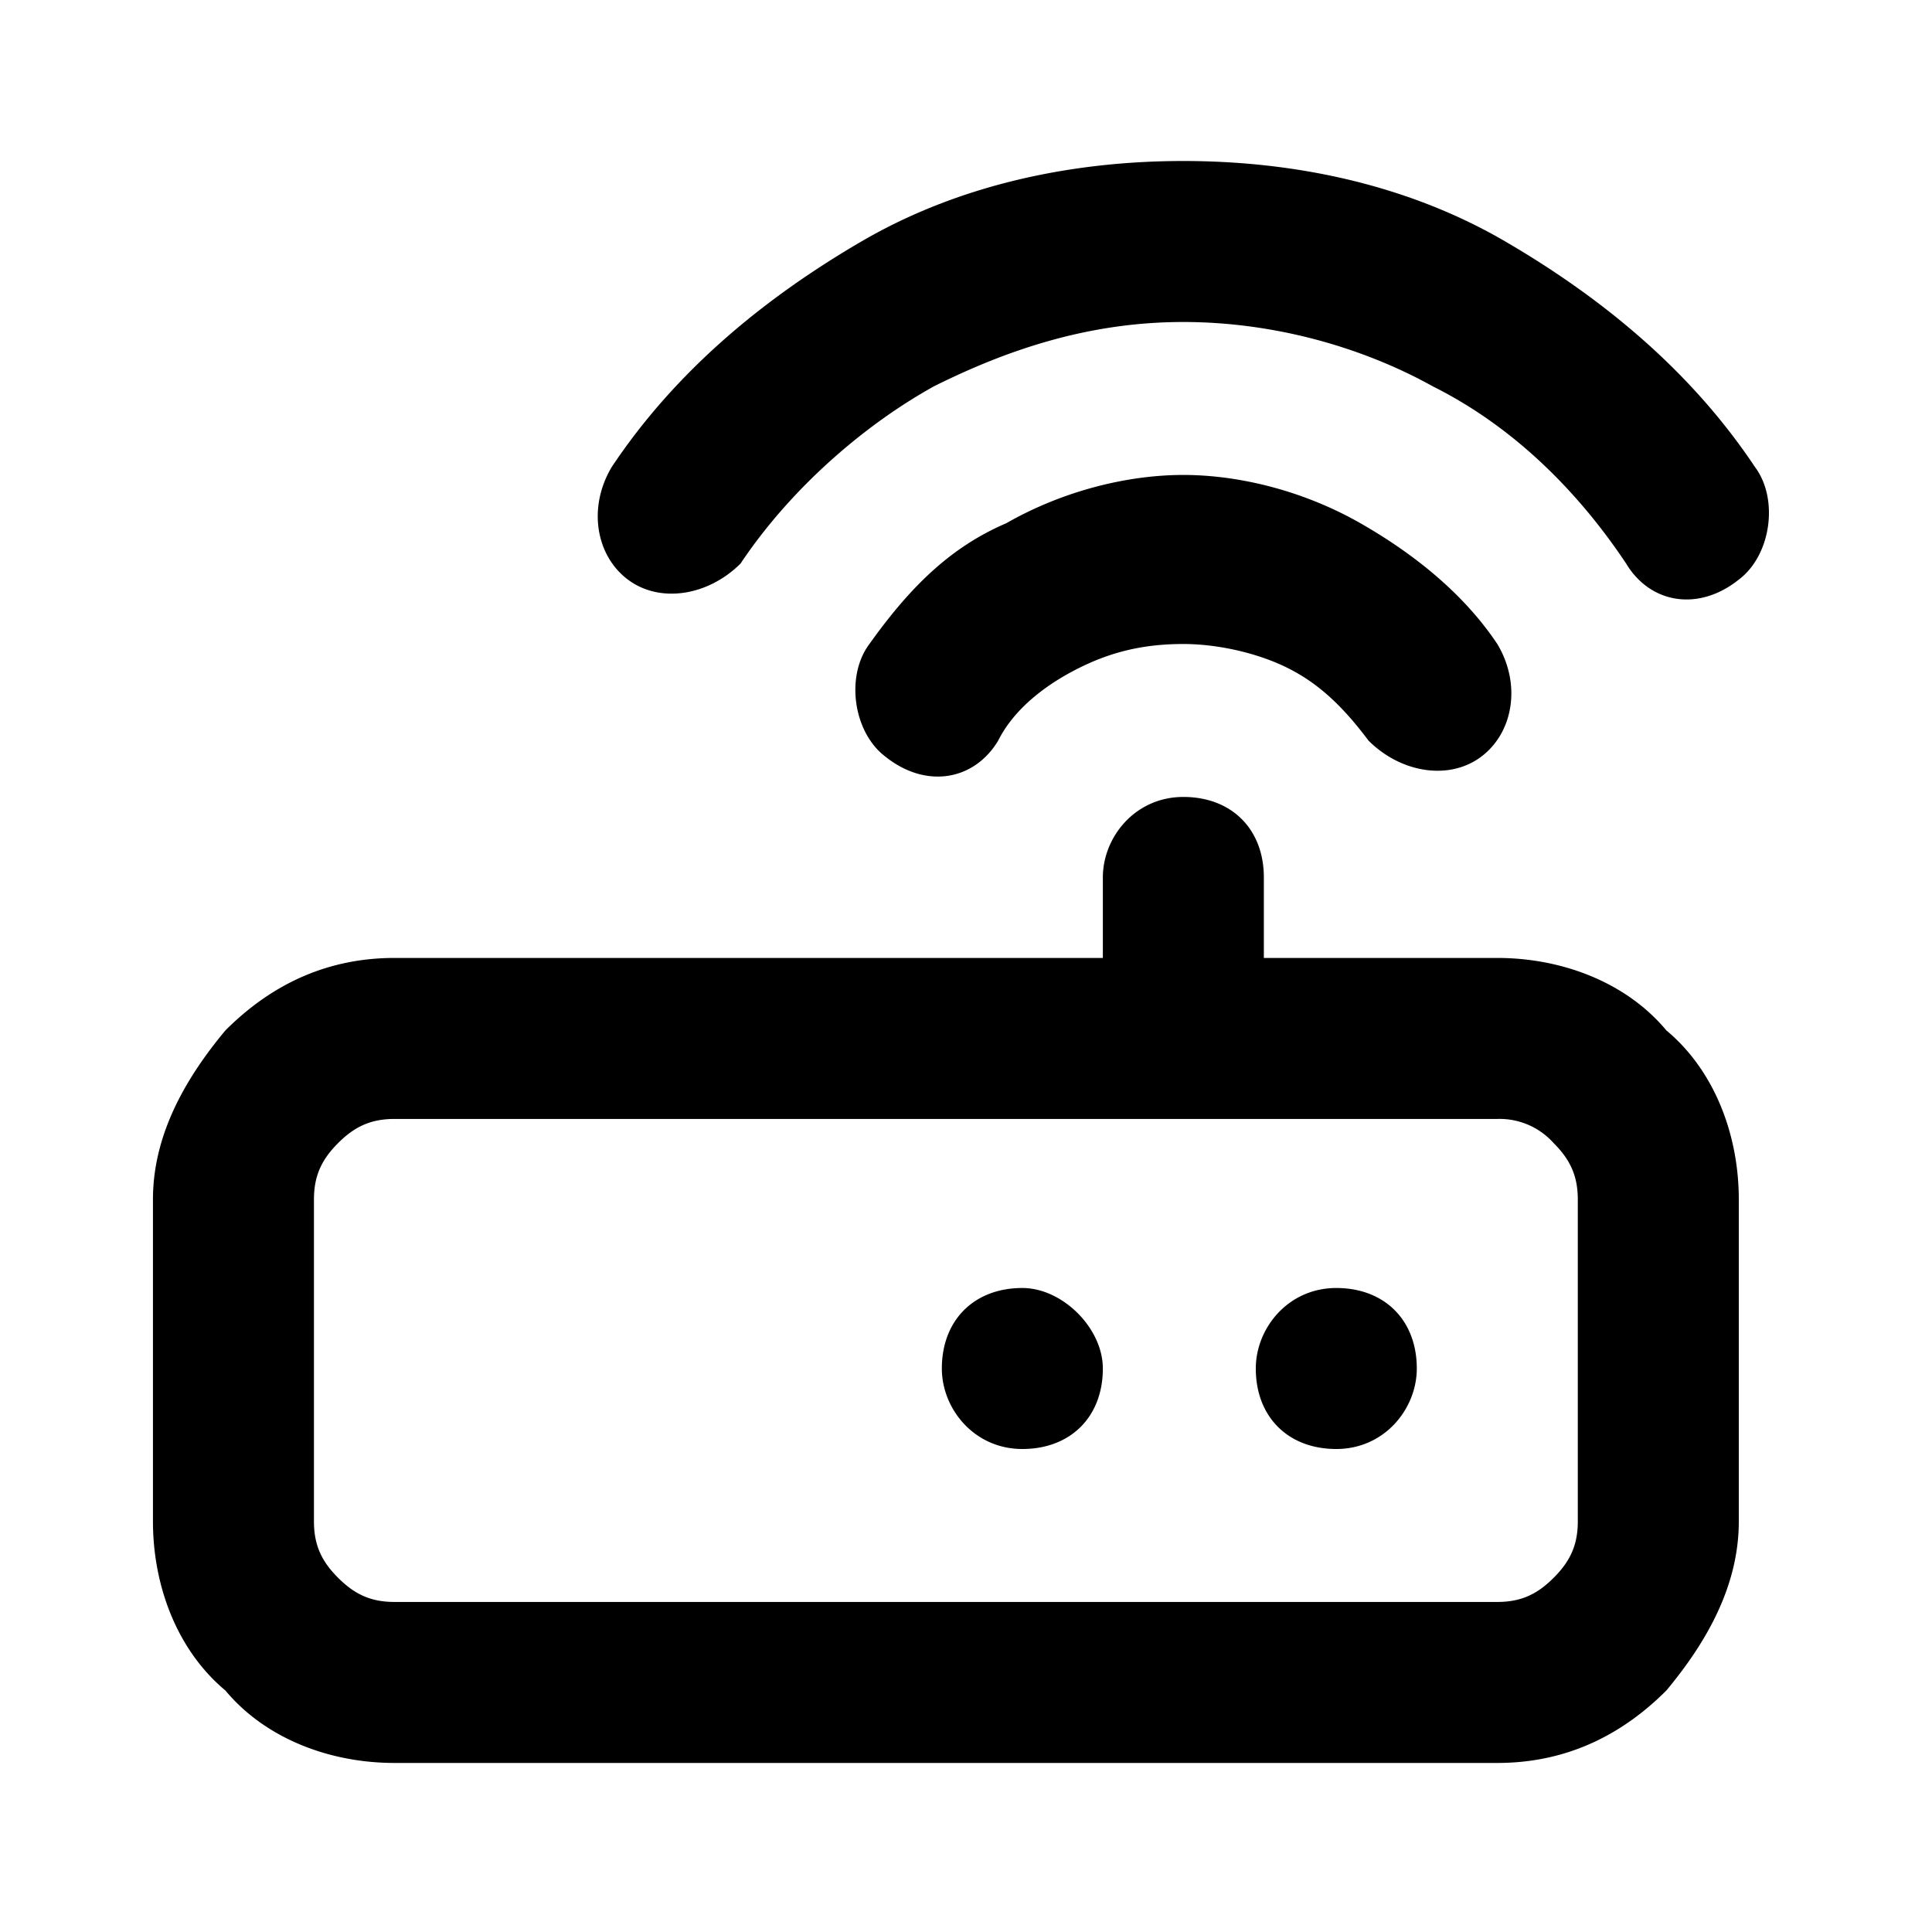<svg xmlns="http://www.w3.org/2000/svg" data-name="Layer 1" viewBox="0 0 24 24"><path fill-rule="evenodd" d="M11.6 4.8c1-.5 2-.8 3.1-.8s2.2.3 3.1.8c1 .5 1.8 1.3 2.4 2.2.3.5.9.6 1.4.2.4-.3.5-1 .2-1.4-.8-1.2-1.9-2.1-3.1-2.8-1.2-.7-2.6-1-4-1s-2.8.3-4 1c-1.2.7-2.3 1.6-3.1 2.8-.3.5-.2 1.1.2 1.4.4.3 1 .2 1.4-.2.6-.9 1.5-1.7 2.4-2.2ZM14.7 8c-.5 0-.9.1-1.3.3-.4.2-.8.5-1 .9-.3.5-.9.6-1.4.2-.4-.3-.5-1-.2-1.4.5-.7 1-1.2 1.7-1.5.7-.4 1.5-.6 2.2-.6s1.5.2 2.2.6c.7.4 1.3.9 1.7 1.5.3.5.2 1.1-.2 1.4-.4.3-1 .2-1.4-.2-.3-.4-.6-.7-1-.9-.4-.2-.9-.3-1.3-.3Zm1 2.9c0-.6-.4-1-1-1s-1 .5-1 1v1H4.9c-.8 0-1.5.3-2.1.9-.5.6-.9 1.3-.9 2.1v4c0 .8.3 1.6.9 2.1.5.6 1.3.9 2.1.9h13.7c.8 0 1.5-.3 2.1-.9.5-.6.9-1.3.9-2.1v-4c0-.8-.3-1.6-.9-2.1-.5-.6-1.3-.9-2.1-.9h-2.9v-1Zm-1 3H4.9c-.3 0-.5.1-.7.3-.2.2-.3.4-.3.7v4c0 .3.1.5.3.7s.4.3.7.3h13.7c.3 0 .5-.1.7-.3.2-.2.3-.4.3-.7v-4c0-.3-.1-.5-.3-.7a.9.9 0 0 0-.7-.3h-3.9Zm2.9 3.1c0-.6-.4-1-1-1s-1 .5-1 1c0 .6.4 1 1 1s1-.5 1-1Zm-4.9-1c.5 0 1 .5 1 1 0 .6-.4 1-1 1s-1-.5-1-1c0-.6.4-1 1-1Z"/></svg>